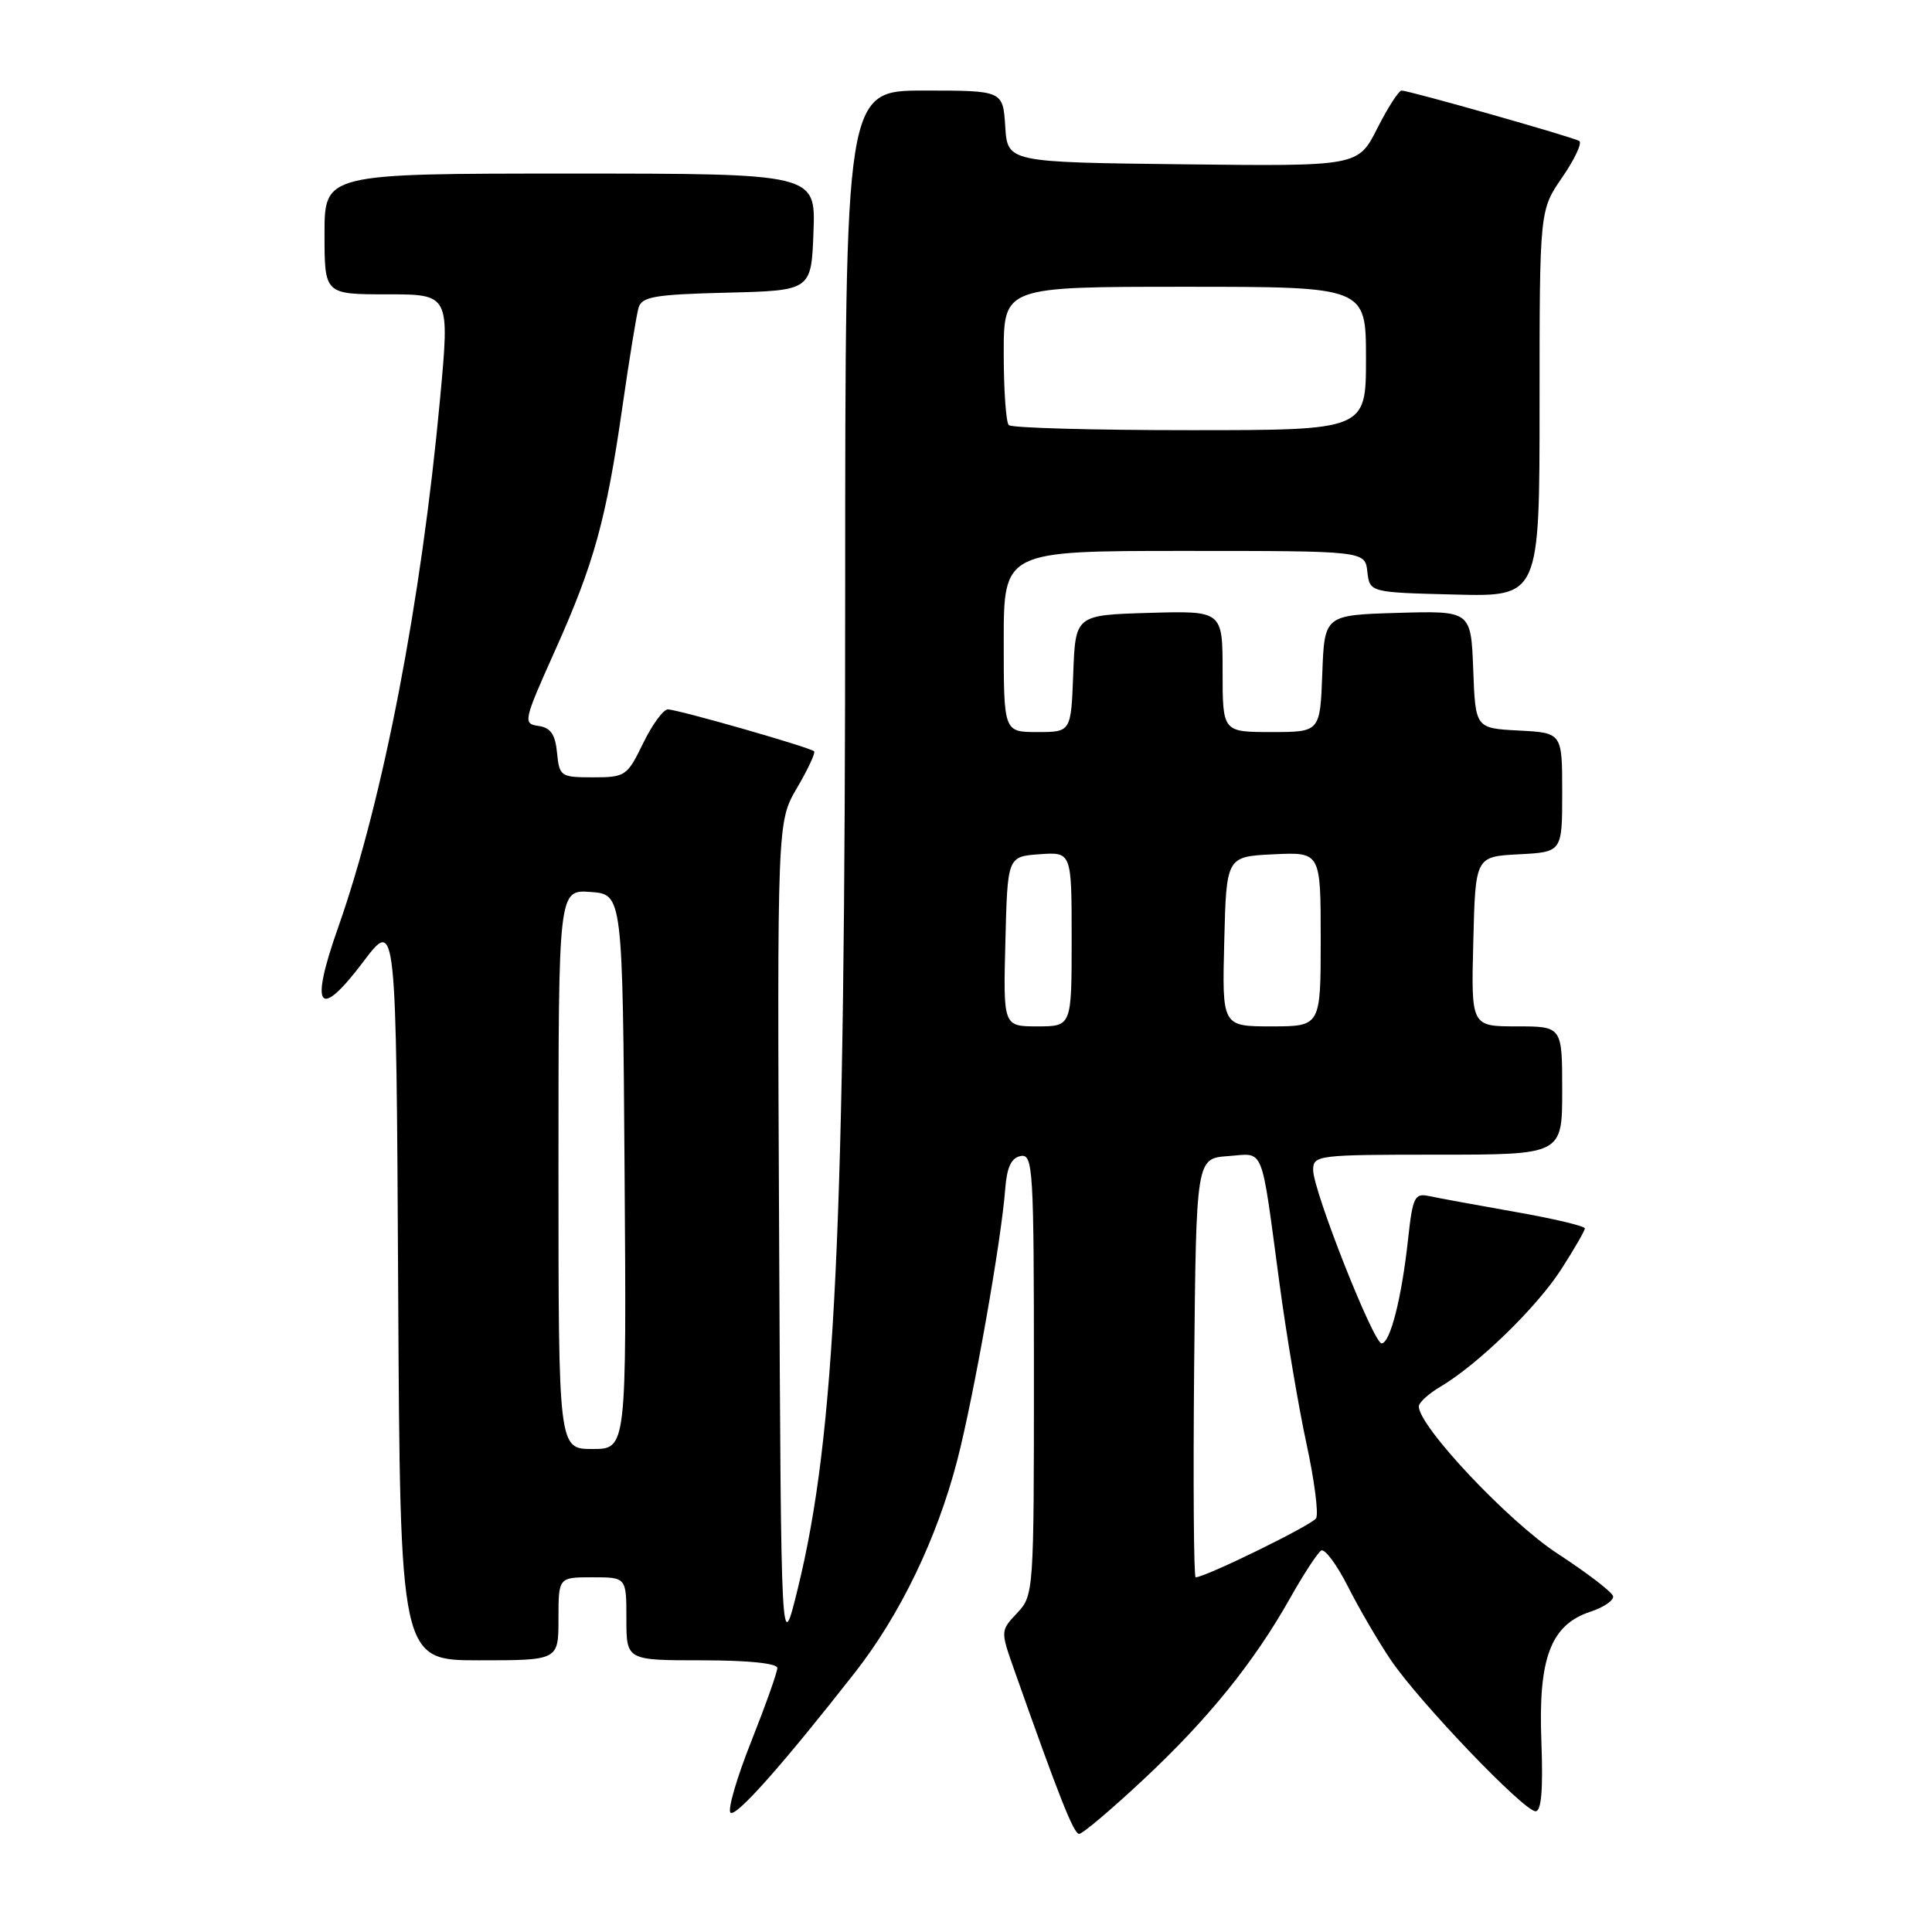 <?xml version="1.0" encoding="UTF-8" standalone="no"?>
<!DOCTYPE svg PUBLIC "-//W3C//DTD SVG 1.1//EN" "http://www.w3.org/Graphics/SVG/1.1/DTD/svg11.dtd" >
<svg xmlns="http://www.w3.org/2000/svg" xmlns:xlink="http://www.w3.org/1999/xlink" version="1.1" viewBox="0 0 256 256">
 <g >
 <path fill="currentColor"
d=" M 151.46 235.84 C 160.05 227.83 166.15 220.28 170.95 211.75 C 172.73 208.59 174.58 205.76 175.06 205.46 C 175.54 205.17 177.13 207.31 178.60 210.21 C 180.07 213.12 182.64 217.53 184.32 220.00 C 188.05 225.51 201.92 240.00 203.47 240.00 C 204.24 240.00 204.48 237.14 204.24 230.75 C 203.81 219.70 205.48 215.29 210.74 213.56 C 212.51 212.98 213.86 212.05 213.74 211.50 C 213.61 210.95 210.29 208.41 206.38 205.86 C 199.88 201.62 188.00 189.01 188.00 186.36 C 188.00 185.85 189.29 184.67 190.87 183.74 C 195.84 180.80 203.67 173.19 206.89 168.16 C 208.60 165.50 210.00 163.07 210.00 162.77 C 210.00 162.46 205.84 161.47 200.75 160.58 C 195.66 159.68 190.54 158.74 189.38 158.49 C 187.44 158.07 187.19 158.58 186.57 164.26 C 185.73 172.00 184.20 178.00 183.07 178.00 C 181.99 178.00 174.00 157.77 174.00 155.03 C 174.00 153.07 174.58 153.00 190.50 153.00 C 207.00 153.00 207.00 153.00 207.00 144.50 C 207.00 136.00 207.00 136.00 200.97 136.00 C 194.93 136.00 194.93 136.00 195.22 124.75 C 195.50 113.50 195.50 113.50 201.25 113.20 C 207.00 112.90 207.00 112.90 207.00 105.00 C 207.00 97.10 207.00 97.10 201.25 96.80 C 195.50 96.50 195.50 96.50 195.21 88.71 C 194.91 80.93 194.91 80.93 185.21 81.21 C 175.50 81.50 175.50 81.50 175.21 89.25 C 174.92 97.00 174.92 97.00 168.46 97.00 C 162.00 97.00 162.00 97.00 162.00 88.96 C 162.00 80.93 162.00 80.93 152.25 81.21 C 142.50 81.50 142.50 81.50 142.21 89.25 C 141.92 97.00 141.92 97.00 137.46 97.00 C 133.00 97.00 133.00 97.00 133.00 85.00 C 133.00 73.00 133.00 73.00 156.93 73.00 C 180.87 73.00 180.87 73.00 181.18 75.75 C 181.50 78.50 181.50 78.50 192.75 78.78 C 204.00 79.07 204.00 79.07 204.00 53.46 C 204.00 27.86 204.00 27.86 207.01 23.49 C 208.66 21.09 209.67 18.92 209.26 18.68 C 208.35 18.14 186.71 12.00 185.72 12.00 C 185.34 12.00 183.89 14.26 182.49 17.02 C 179.95 22.04 179.95 22.04 156.72 21.77 C 133.50 21.50 133.50 21.50 133.20 16.75 C 132.89 12.00 132.89 12.00 122.45 12.00 C 112.00 12.00 112.00 12.00 111.99 78.25 C 111.99 162.98 110.69 190.21 105.71 210.50 C 103.50 219.50 103.50 219.50 103.24 164.19 C 102.98 108.89 102.98 108.89 105.61 104.40 C 107.06 101.93 108.08 99.75 107.87 99.55 C 107.33 99.02 89.79 94.00 88.49 94.00 C 87.89 94.00 86.41 96.03 85.21 98.50 C 83.11 102.83 82.86 103.00 78.58 103.00 C 74.29 103.00 74.12 102.88 73.81 99.75 C 73.58 97.31 72.96 96.42 71.35 96.19 C 69.28 95.90 69.35 95.56 73.55 86.19 C 78.72 74.67 80.33 68.85 82.49 53.79 C 83.38 47.58 84.34 41.73 84.61 40.78 C 85.04 39.31 86.74 39.02 96.31 38.78 C 107.50 38.50 107.50 38.50 107.79 30.75 C 108.08 23.00 108.08 23.00 75.54 23.00 C 43.00 23.00 43.00 23.00 43.00 31.00 C 43.00 39.00 43.00 39.00 51.30 39.00 C 59.59 39.00 59.59 39.00 58.32 52.75 C 55.83 79.70 50.76 106.01 44.81 122.88 C 41.00 133.66 42.20 135.30 48.15 127.42 C 52.50 121.66 52.50 121.66 52.76 170.83 C 53.02 220.00 53.02 220.00 63.51 220.00 C 74.00 220.00 74.00 220.00 74.00 214.50 C 74.00 209.00 74.00 209.00 78.50 209.00 C 83.00 209.00 83.00 209.00 83.00 214.50 C 83.00 220.00 83.00 220.00 93.00 220.00 C 99.12 220.00 103.00 220.40 103.00 221.02 C 103.00 221.58 101.44 225.96 99.54 230.76 C 97.63 235.55 96.40 239.79 96.79 240.18 C 97.48 240.86 103.64 233.93 113.29 221.61 C 119.28 213.96 124.15 203.86 126.84 193.50 C 129.02 185.09 132.70 164.30 133.20 157.51 C 133.42 154.65 134.00 153.42 135.25 153.18 C 136.88 152.88 137.00 154.79 137.00 182.11 C 137.00 210.95 136.97 211.40 134.78 213.73 C 132.56 216.09 132.56 216.09 134.40 221.30 C 140.35 238.15 142.27 243.00 142.99 243.00 C 143.44 243.00 147.25 239.78 151.46 235.84 Z  M 158.23 181.25 C 158.50 153.50 158.50 153.50 162.72 153.19 C 167.62 152.84 167.02 151.36 169.53 170.00 C 170.45 176.88 172.07 186.47 173.12 191.32 C 174.17 196.17 174.74 200.61 174.39 201.18 C 173.83 202.09 159.71 209.00 158.43 209.00 C 158.18 209.00 158.09 196.51 158.23 181.25 Z  M 74.00 154.94 C 74.00 117.89 74.00 117.89 78.25 118.19 C 82.50 118.50 82.50 118.50 82.76 155.25 C 83.02 192.00 83.02 192.00 78.51 192.00 C 74.00 192.00 74.00 192.00 74.00 154.94 Z  M 133.22 124.75 C 133.50 113.50 133.50 113.50 137.75 113.19 C 142.00 112.89 142.00 112.89 142.00 124.44 C 142.00 136.00 142.00 136.00 137.47 136.00 C 132.93 136.00 132.93 136.00 133.22 124.75 Z  M 162.22 124.75 C 162.50 113.50 162.50 113.50 168.75 113.20 C 175.00 112.90 175.00 112.90 175.00 124.45 C 175.00 136.00 175.00 136.00 168.47 136.00 C 161.93 136.00 161.93 136.00 162.22 124.75 Z  M 133.67 56.33 C 133.30 55.97 133.00 51.69 133.00 46.83 C 133.00 38.00 133.00 38.00 157.00 38.00 C 181.00 38.00 181.00 38.00 181.00 47.50 C 181.00 57.00 181.00 57.00 157.67 57.00 C 144.83 57.00 134.03 56.70 133.67 56.33 Z "/>
</g>
</svg>